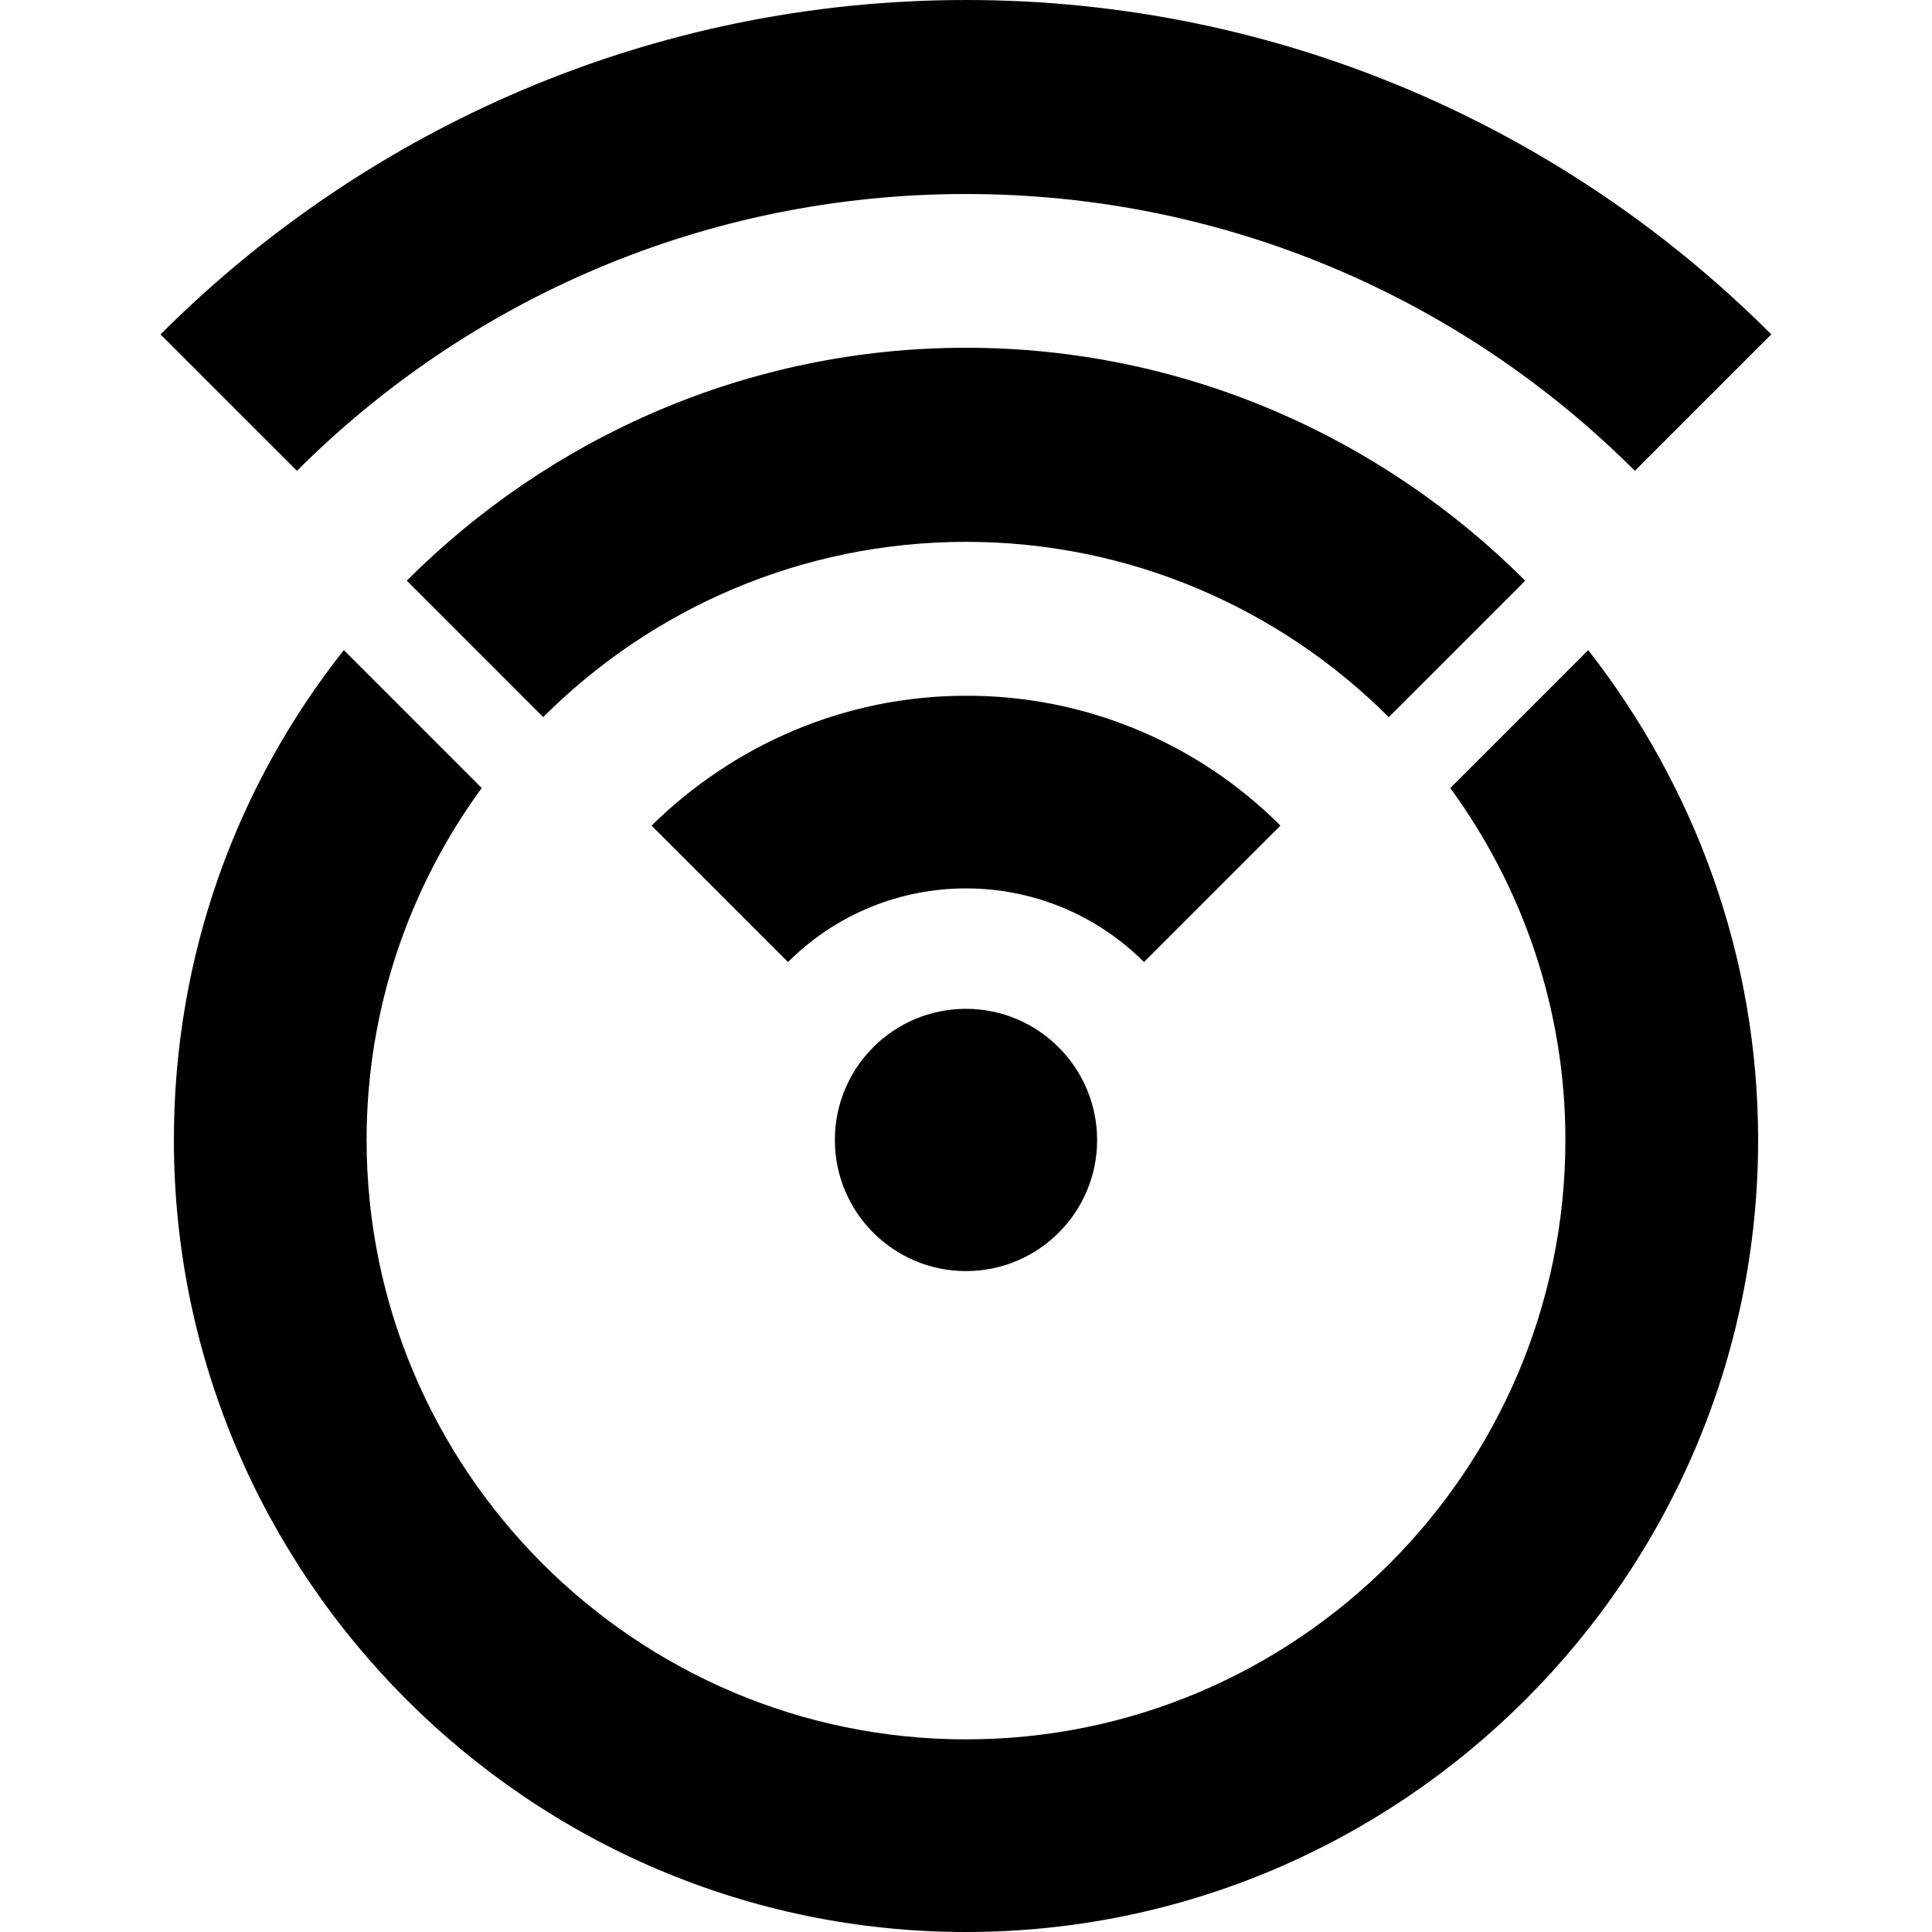 <svg role="img" viewBox="0 0 24 24" xmlns="http://www.w3.org/2000/svg" id="Openwrt--Streamline-Simple-Icons" height="24" width="24"><desc>Openwrt Streamline Icon: https://streamlinehq.com</desc><title>OpenWrt</title><path d="M12 0C8.094 0 4.553 1.595 1.994 4.154l1.695 1.695c2.128 -2.128 5.069 -3.439 8.31 -3.439 3.242 0 6.183 1.312 8.31 3.439l1.695 -1.695C19.446 1.595 15.906 0 12 0zm0 4.32c-2.709 0 -5.168 1.114 -6.947 2.893L6.748 8.908C8.094 7.562 9.956 6.731 12 6.731c2.043 0 3.905 0.832 5.252 2.178l1.695 -1.695C17.169 5.435 14.709 4.32 12 4.32zM4.271 8.076c-1.329 1.679 -2.111 3.791 -2.111 6.084C2.16 19.579 6.582 24 12 24c5.418 0 9.84 -4.421 9.84 -9.84 0 -2.293 -0.798 -4.405 -2.111 -6.084l-1.713 1.713c0.897 1.23 1.43 2.743 1.43 4.371 0 4.105 -3.34 7.447 -7.445 7.447 -4.105 0 -7.447 -3.342 -7.447 -7.447 0 -1.628 0.532 -3.141 1.43 -4.371L4.271 8.076zM12 8.643c-1.513 0 -2.893 0.616 -3.906 1.613l1.695 1.695c1.222 -1.22 3.201 -1.22 4.422 0l1.695 -1.695c-1.035 -1.036 -2.442 -1.618 -3.906 -1.613zm0 3.889c-0.9 0 -1.629 0.729 -1.629 1.629 0 0.899 0.729 1.629 1.629 1.629 0.9 0 1.629 -0.73 1.629 -1.629 -0.002 -0.899 -0.73 -1.628 -1.629 -1.629z" fill="#000000" stroke-width="1"></path></svg>